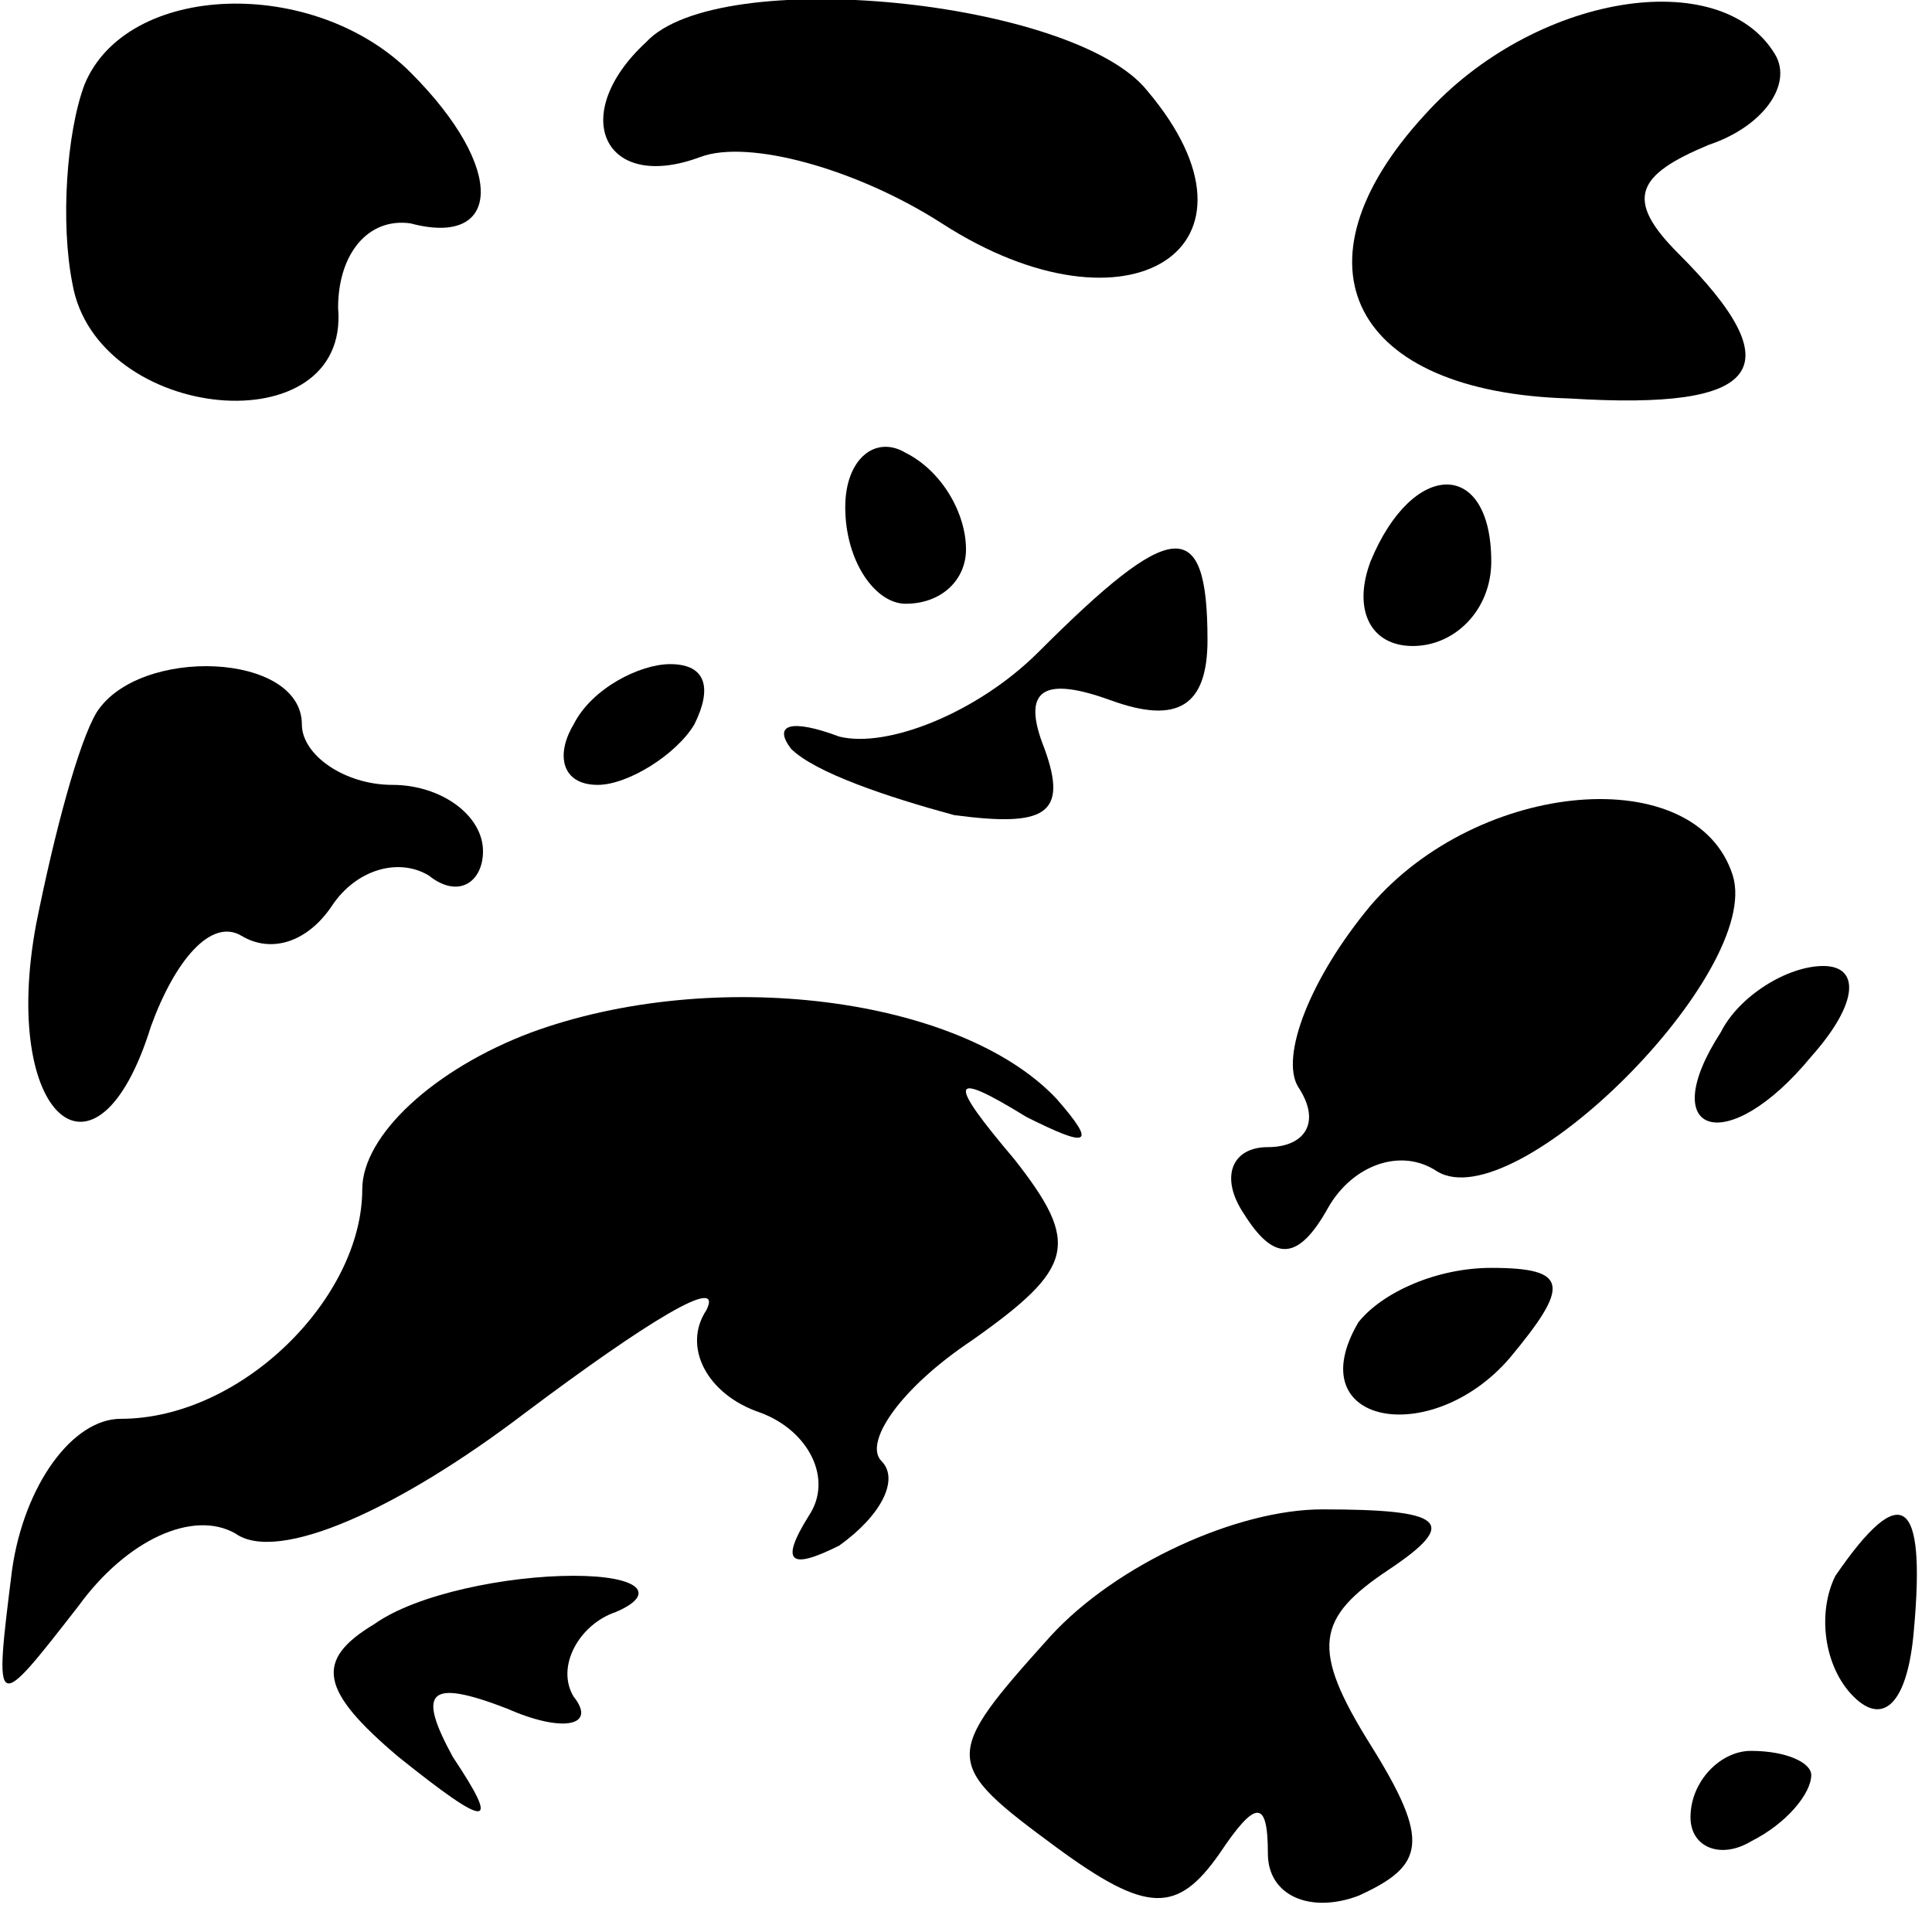 <?xml version="1.0" standalone="no"?>
<!DOCTYPE svg PUBLIC "-//W3C//DTD SVG 20010904//EN"
 "http://www.w3.org/TR/2001/REC-SVG-20010904/DTD/svg10.dtd">
<svg version="1.0" xmlns="http://www.w3.org/2000/svg"
 width="32pt" height="32pt" viewBox="0 0 32 32"
 preserveAspectRatio="xMidYMid meet">
<g transform="translate(0,32) scale(0.1,-0.1)"
fill="#000000" stroke="none">
<path fill="#000000" stroke="none" d="M14 306 c-3 -8 -4 -23 -2 -33 4 -23 46
-27 44 -4 0 9 5 15 12 14 15 -4 16 9 0 25 -16 16 -47 15 -54 -2z"/>
<path fill="#000000" stroke="none" d="M107 313 c-13 -12 -7 -25 9 -19 8 3 26
-2 40 -11 31 -20 56 -4 34 22 -12 15 -71 21 -83 8z"/>
<path fill="#000000" stroke="none" d="M236 301 c-23 -25 -12 -46 24 -47 32
-2 37 5 18 24 -9 9 -7 13 5 18 9 3 14 10 11 15 -9 15 -40 10 -58 -10z"/>
<path fill="#000000" stroke="none" d="M140 236 c0 -9 5 -16 10 -16 6 0 10 4
10 9 0 6 -4 13 -10 16 -5 3 -10 -1 -10 -9z"/>
<path fill="#000000" stroke="none" d="M227 227 c-3 -8 0 -14 7 -14 7 0 13 6
13 14 0 17 -13 17 -20 0z"/>
<path fill="#000000" stroke="none" d="M172 212 c-10 -10 -25 -16 -33 -14 -8
3 -11 2 -8 -2 4 -4 16 -8 27 -11 15 -2 19 0 15 11 -4 10 0 12 11 8 11 -4 16
-1 16 10 0 21 -6 20 -28 -2z"/>
<path fill="#000000" stroke="none" d="M16 202 c-3 -5 -7 -20 -10 -35 -6 -32
10 -46 19 -17 4 11 10 18 15 15 5 -3 11 -1 15 5 4 6 11 8 16 5 5 -4 9 -1 9 4
0 6 -7 11 -15 11 -8 0 -15 5 -15 10 0 12 -27 13 -34 2z"/>
<path fill="#000000" stroke="none" d="M95 200 c-3 -5 -2 -10 4 -10 5 0 13 5
16 10 3 6 2 10 -4 10 -5 0 -13 -4 -16 -10z"/>
<path fill="#000000" stroke="none" d="M227 170 c-10 -12 -15 -25 -12 -30 4
-6 1 -10 -5 -10 -6 0 -8 -5 -4 -11 5 -8 9 -8 14 1 4 7 12 10 18 6 13 -8 54 33
49 49 -6 19 -42 16 -60 -5z"/>
<path fill="#000000" stroke="none" d="M88 149 c-16 -6 -28 -17 -28 -26 0 -18
-20 -38 -40 -38 -8 0 -16 -11 -18 -25 -3 -24 -3 -24 11 -6 8 11 19 16 26 12 7
-5 27 4 48 20 20 15 33 23 30 17 -4 -6 0 -14 9 -17 8 -3 12 -11 8 -17 -5 -8
-3 -9 5 -5 7 5 10 11 7 14 -3 3 3 12 15 20 17 12 18 16 7 30 -11 13 -11 15 2
7 10 -5 12 -5 5 3 -16 17 -57 22 -87 11z"/>
<path fill="#000000" stroke="none" d="M285 149 c-11 -17 1 -21 15 -4 8 9 8
15 2 15 -6 0 -14 -5 -17 -11z"/>
<path fill="#000000" stroke="none" d="M225 101 c-10 -17 12 -21 25 -6 10 12
10 15 -3 15 -9 0 -18 -4 -22 -9z"/>
<path fill="#000000" stroke="none" d="M174 49 c-18 -20 -18 -21 1 -35 15 -11
20 -11 27 -1 6 9 8 9 8 0 0 -7 7 -10 15 -7 11 5 12 9 2 25 -10 16 -9 21 3 29
12 8 9 10 -11 10 -14 0 -34 -9 -45 -21z"/>
<path fill="#000000" stroke="none" d="M304 59 c-3 -6 -2 -15 3 -20 5 -5 9 -1
10 11 2 22 -2 25 -13 9z"/>
<path fill="#000000" stroke="none" d="M62 51 c-10 -6 -9 -11 4 -22 15 -12 17
-12 9 0 -6 11 -4 13 9 8 9 -4 15 -3 11 2 -3 5 1 12 7 14 7 3 4 6 -7 6 -11 0
-26 -3 -33 -8z"/>
<path fill="#000000" stroke="none" d="M280 19 c0 -5 5 -7 10 -4 6 3 10 8 10
11 0 2 -4 4 -10 4 -5 0 -10 -5 -10 -11z"/>
</g>
</svg>
